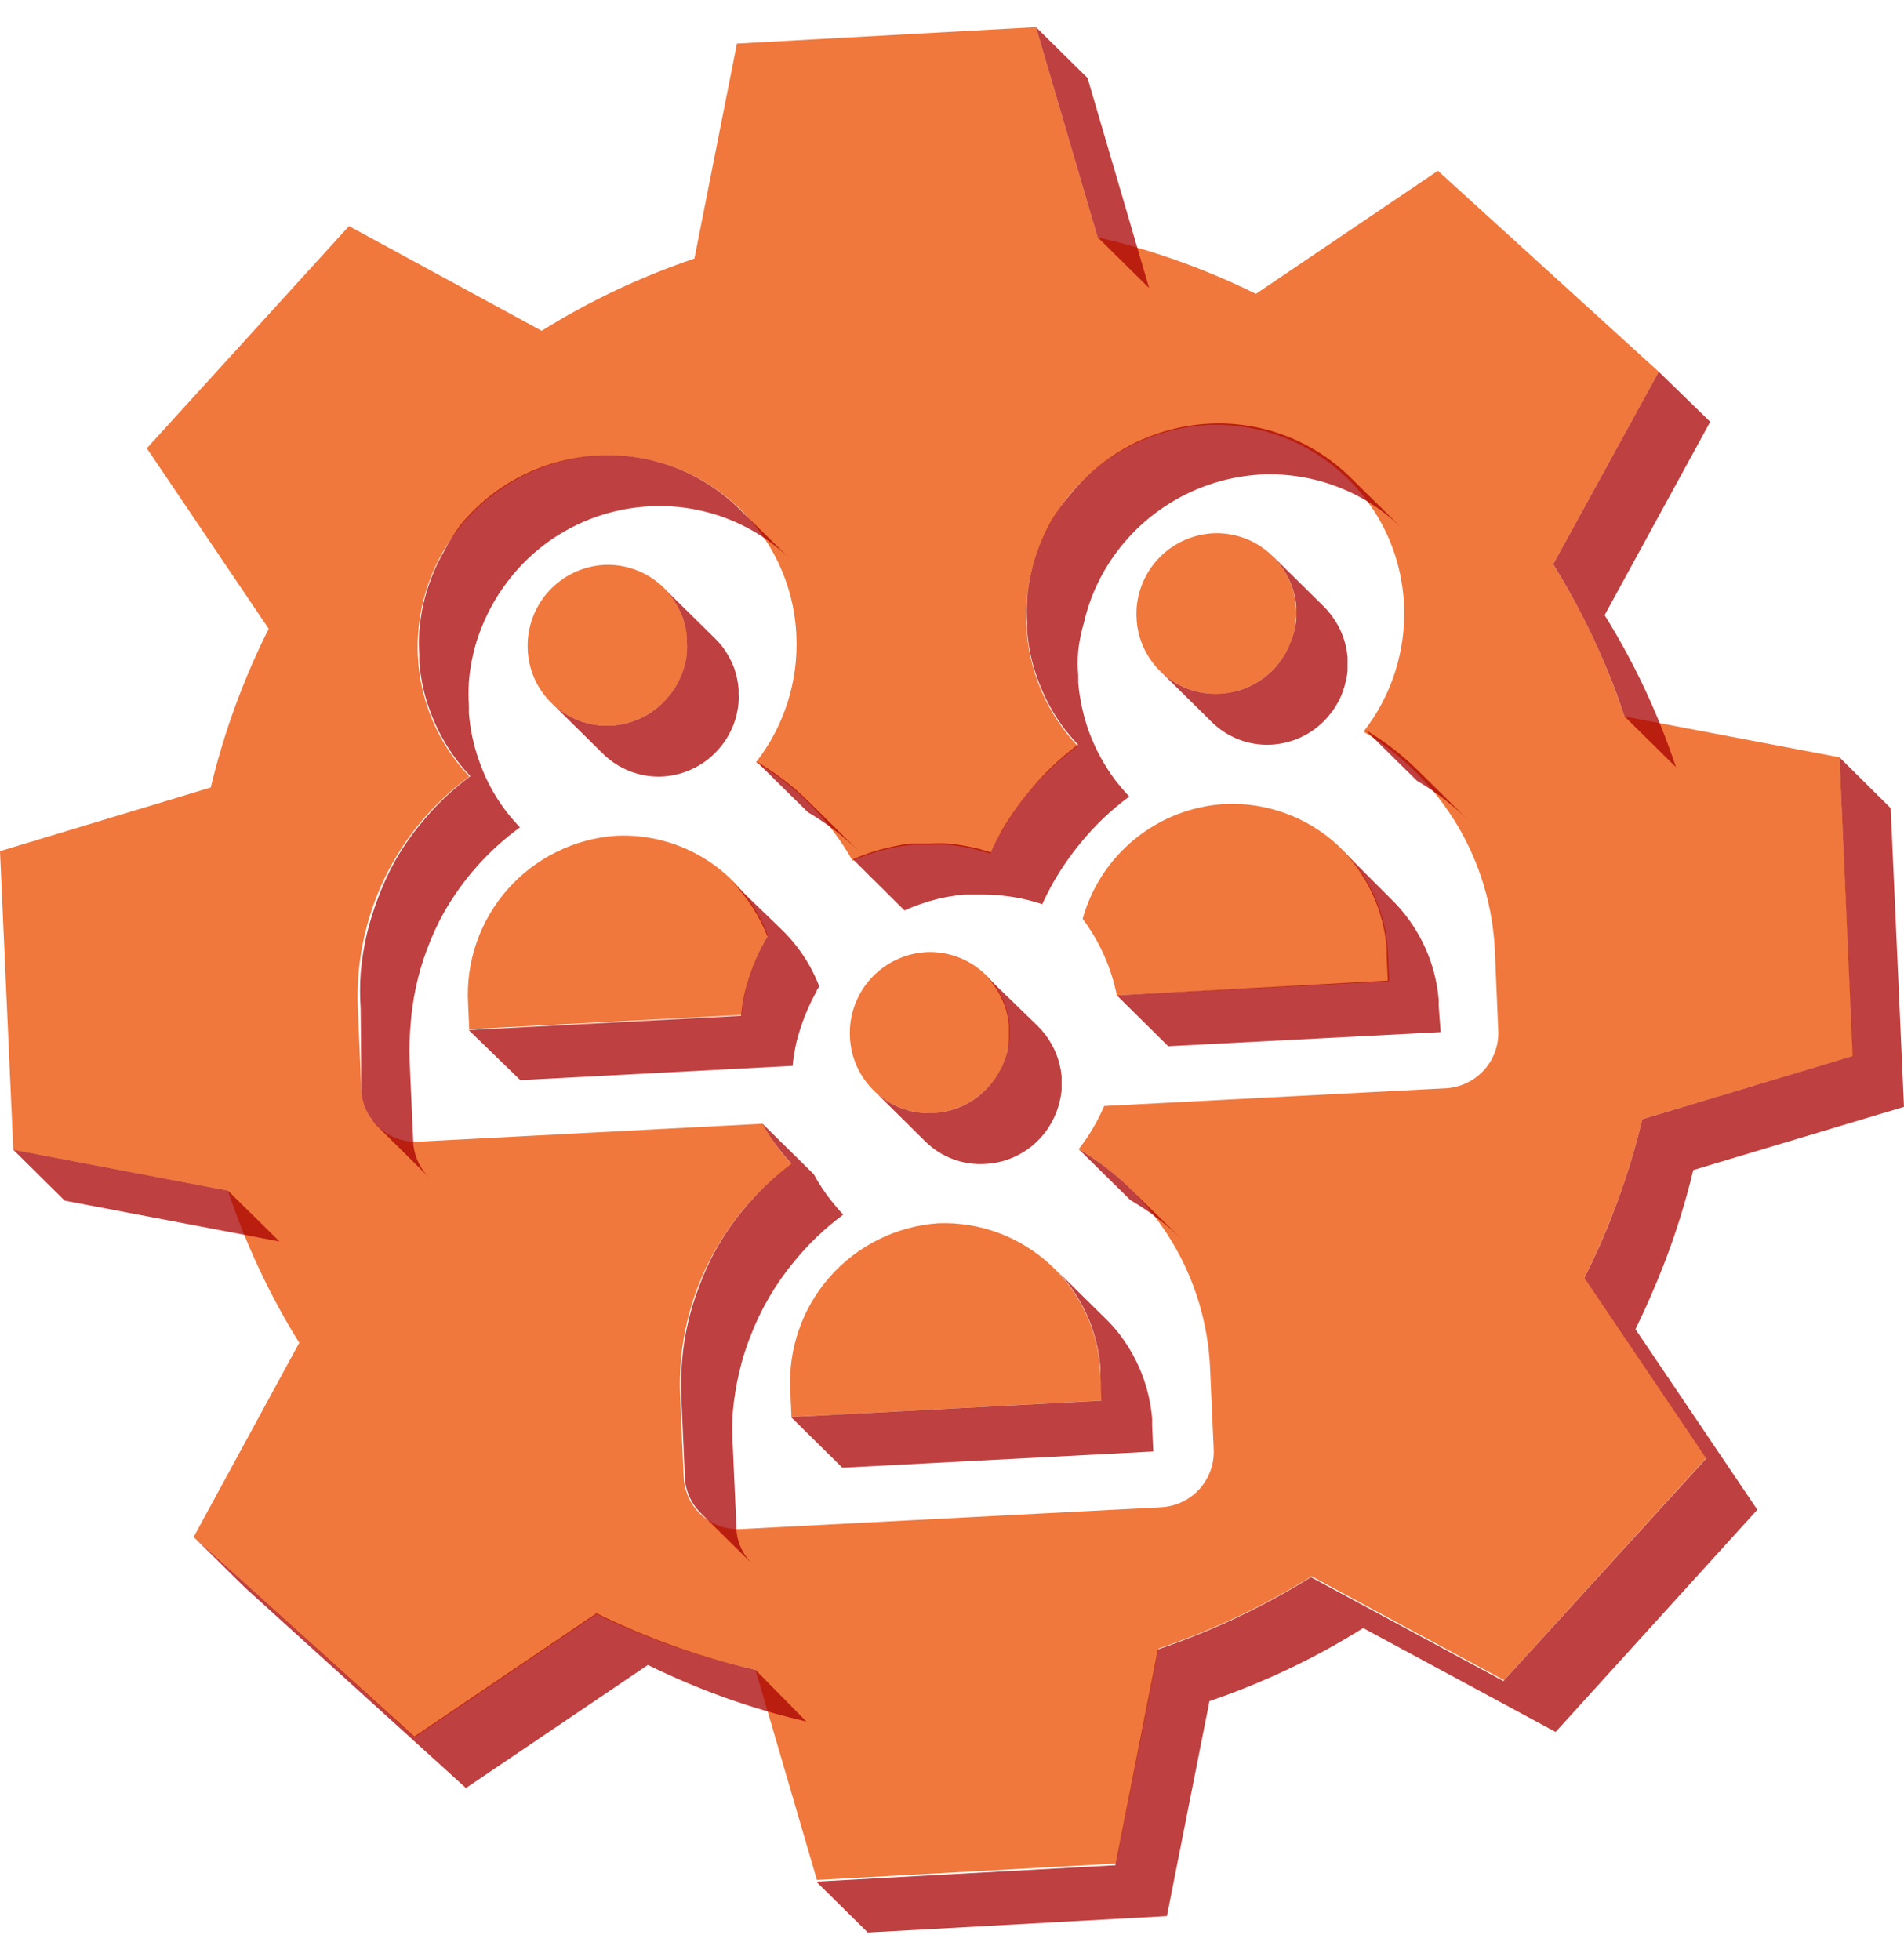 <svg width="68" height="70" viewBox="0 0 68 70" fill="none" xmlns="http://www.w3.org/2000/svg">
<path d="M21.821 25.919C22.581 25.875 23.294 25.534 23.804 24.969C24.315 24.404 24.582 23.661 24.548 22.9C24.533 22.526 24.444 22.157 24.286 21.817C24.127 21.477 23.903 21.172 23.626 20.919C23.349 20.666 23.024 20.471 22.671 20.344C22.318 20.217 21.943 20.162 21.569 20.18C20.809 20.224 20.097 20.566 19.587 21.131C19.078 21.696 18.812 22.439 18.847 23.199C18.861 23.574 18.95 23.942 19.107 24.282C19.265 24.622 19.489 24.927 19.765 25.18C20.042 25.433 20.366 25.629 20.719 25.756C21.072 25.883 21.446 25.938 21.821 25.919Z" fill="#F0783C"/>
<path d="M21.996 29.854C20.506 29.96 19.117 30.647 18.13 31.766C17.142 32.886 16.634 34.349 16.717 35.84L16.758 36.766L26.483 36.256C26.585 35.254 26.908 34.287 27.427 33.424C27.018 32.33 26.271 31.395 25.295 30.753C24.318 30.111 23.163 29.797 21.996 29.854Z" fill="#F0783C"/>
<path d="M43.564 24.784C44.324 24.741 45.037 24.401 45.547 23.837C46.058 23.273 46.326 22.53 46.292 21.77C46.277 21.396 46.188 21.028 46.029 20.688C45.871 20.348 45.647 20.042 45.37 19.789C45.093 19.536 44.768 19.341 44.415 19.214C44.062 19.087 43.687 19.032 43.312 19.05C42.551 19.093 41.837 19.435 41.327 20.002C40.817 20.569 40.552 21.314 40.591 22.075C40.606 22.449 40.696 22.816 40.854 23.154C41.013 23.493 41.236 23.797 41.513 24.049C41.789 24.3 42.113 24.495 42.465 24.621C42.817 24.747 43.191 24.802 43.564 24.784Z" fill="#F0783C"/>
<path d="M33.328 39.762C34.092 39.719 34.807 39.377 35.318 38.809C35.829 38.241 36.094 37.494 36.056 36.731C36.04 36.357 35.95 35.989 35.792 35.649C35.633 35.309 35.409 35.005 35.132 34.752C34.855 34.499 34.531 34.303 34.178 34.176C33.825 34.049 33.451 33.993 33.076 34.011C32.316 34.055 31.604 34.397 31.095 34.962C30.585 35.527 30.319 36.27 30.355 37.03C30.368 37.405 30.456 37.774 30.613 38.115C30.771 38.456 30.994 38.763 31.271 39.017C31.547 39.271 31.872 39.468 32.225 39.596C32.578 39.723 32.953 39.78 33.328 39.762Z" fill="#F0783C"/>
<path d="M43.74 28.719C42.572 28.789 41.455 29.222 40.545 29.958C39.635 30.694 38.978 31.695 38.666 32.822C39.271 33.63 39.688 34.564 39.886 35.554L49.611 35.05L49.57 34.123C49.548 33.384 49.38 32.657 49.074 31.983C48.768 31.309 48.331 30.703 47.788 30.201C47.245 29.697 46.608 29.307 45.913 29.053C45.218 28.799 44.479 28.685 43.74 28.719Z" fill="#F0783C"/>
<path d="M33.505 43.696C32.015 43.801 30.626 44.488 29.638 45.608C28.651 46.727 28.143 48.19 28.225 49.681L28.267 50.613L39.358 50.027L39.3 49.1C39.277 48.364 39.109 47.64 38.805 46.969C38.501 46.298 38.067 45.694 37.528 45.192C36.989 44.69 36.357 44.299 35.666 44.042C34.975 43.785 34.241 43.667 33.505 43.696Z" fill="#F0783C"/>
<path d="M58.656 39.977L66.182 37.72L65.695 27.051L58.017 25.591C57.386 23.686 56.531 21.862 55.471 20.157L59.243 13.281L51.354 6.1L44.854 10.497C43.054 9.607 41.157 8.928 39.2 8.474L37 0.971L26.319 1.557L24.8 9.236C22.888 9.883 21.057 10.748 19.345 11.816L12.464 8.076L5.244 16.013L9.596 22.461C8.691 24.265 7.996 26.167 7.526 28.13L0 30.404L0.475 41.073L8.141 42.533C8.775 44.437 9.629 46.261 10.687 47.967L6.916 54.902L14.799 62.059L21.304 57.657C23.113 58.538 25.019 59.207 26.982 59.65L29.176 67.154L39.857 66.567L41.376 58.888C43.292 58.242 45.126 57.376 46.843 56.309L53.717 60.02L60.938 52.082L56.586 45.634C57.49 43.834 58.185 41.936 58.656 39.977ZM51.735 38.869L39.435 39.508C39.199 40.059 38.893 40.577 38.525 41.05C39.9 41.863 41.048 43.006 41.868 44.376C42.688 45.746 43.151 47.299 43.218 48.893L43.347 51.783C43.368 52.304 43.182 52.812 42.831 53.197C42.48 53.582 41.991 53.813 41.47 53.841L26.466 54.62C26.209 54.635 25.953 54.598 25.71 54.512C25.468 54.427 25.245 54.294 25.055 54.121C24.865 53.949 24.71 53.741 24.601 53.508C24.492 53.276 24.43 53.025 24.419 52.768L24.29 49.884C24.218 48.279 24.545 46.681 25.241 45.233C25.937 43.785 26.98 42.531 28.278 41.583C27.868 41.151 27.517 40.666 27.234 40.141L14.957 40.78C14.7 40.795 14.442 40.759 14.199 40.673C13.956 40.587 13.732 40.454 13.541 40.281C13.35 40.108 13.195 39.899 13.086 39.666C12.976 39.432 12.915 39.179 12.904 38.922L12.781 36.044C12.707 34.438 13.032 32.839 13.727 31.39C14.422 29.94 15.465 28.685 16.764 27.737C15.645 26.564 14.991 25.024 14.922 23.405C14.845 21.607 15.479 19.852 16.686 18.517C17.893 17.182 19.577 16.375 21.374 16.271C22.263 16.225 23.152 16.356 23.99 16.656C24.828 16.957 25.598 17.42 26.256 18.02C26.913 18.62 27.445 19.344 27.82 20.15C28.196 20.957 28.407 21.83 28.442 22.719C28.515 24.346 28.004 25.945 27 27.227C28.439 28.076 29.628 29.289 30.448 30.744C30.542 30.698 30.638 30.657 30.736 30.621C31.128 30.465 31.535 30.347 31.95 30.269C32.155 30.228 32.367 30.199 32.572 30.176H32.889H33.199C33.408 30.164 33.618 30.164 33.827 30.176C34.352 30.223 34.869 30.329 35.37 30.492C36.06 28.963 37.136 27.638 38.49 26.647C37.375 25.471 36.723 23.933 36.654 22.315C36.577 20.517 37.211 18.761 38.418 17.427C39.625 16.092 41.309 15.285 43.106 15.18C43.993 15.139 44.879 15.274 45.713 15.576C46.547 15.879 47.313 16.343 47.967 16.942C48.621 17.541 49.151 18.264 49.524 19.068C49.898 19.872 50.109 20.743 50.145 21.629C50.213 23.256 49.7 24.854 48.696 26.137C50.071 26.951 51.22 28.095 52.04 29.466C52.859 30.837 53.323 32.391 53.389 33.986L53.512 36.87C53.519 37.369 53.337 37.851 53.003 38.222C52.669 38.592 52.208 38.823 51.711 38.869H51.735Z" fill="#F0783C"/>
<path d="M41.041 10.291L38.842 2.788L37 0.971L39.2 8.474L41.041 10.291Z" fill="#A80000" fill-opacity="0.75"/>
<path d="M24.472 23.687C24.442 23.819 24.403 23.948 24.355 24.074C24.302 24.204 24.242 24.332 24.173 24.455C24.091 24.603 23.995 24.742 23.885 24.871C23.633 25.18 23.319 25.433 22.964 25.613C22.608 25.794 22.219 25.898 21.821 25.92C21.428 25.94 21.037 25.878 20.67 25.738C20.303 25.598 19.97 25.382 19.691 25.105L21.533 26.923C21.812 27.199 22.145 27.415 22.512 27.555C22.878 27.695 23.27 27.758 23.662 27.738C24.061 27.716 24.45 27.611 24.805 27.43C25.161 27.25 25.475 26.997 25.727 26.688C25.835 26.558 25.931 26.419 26.015 26.272C26.083 26.149 26.144 26.022 26.196 25.891C26.244 25.765 26.284 25.636 26.314 25.504C26.344 25.369 26.366 25.232 26.378 25.094C26.387 24.969 26.387 24.843 26.378 24.718C26.381 24.68 26.381 24.64 26.378 24.601C26.356 24.349 26.303 24.101 26.22 23.863C26.119 23.594 25.981 23.342 25.809 23.112C25.726 23.005 25.636 22.903 25.539 22.808L23.698 20.996C23.795 21.089 23.885 21.189 23.967 21.295C24.139 21.524 24.278 21.777 24.378 22.045C24.464 22.283 24.517 22.532 24.536 22.784C24.536 22.825 24.536 22.86 24.536 22.901C24.545 23.026 24.545 23.151 24.536 23.276C24.527 23.415 24.505 23.552 24.472 23.687Z" fill="#A80000" fill-opacity="0.75"/>
<path d="M8.141 42.531L0.475 41.071L2.311 42.889L9.983 44.348L8.141 42.531Z" fill="#A80000" fill-opacity="0.75"/>
<path d="M12.905 38.921C12.908 38.948 12.908 38.976 12.905 39.003C12.921 39.175 12.958 39.345 13.016 39.507C13.083 39.691 13.178 39.863 13.298 40.017C13.352 40.101 13.417 40.178 13.492 40.246L15.327 42.063C15.263 41.999 15.204 41.928 15.146 41.858C15.028 41.703 14.935 41.531 14.87 41.348C14.812 41.185 14.774 41.016 14.758 40.844C14.758 40.844 14.758 40.791 14.758 40.762L14.629 37.883C14.614 37.453 14.625 37.023 14.665 36.594C14.73 35.675 14.928 34.771 15.251 33.909C15.414 33.467 15.61 33.038 15.838 32.625C16.518 31.417 17.45 30.369 18.571 29.553C17.924 28.886 17.429 28.086 17.122 27.209C16.919 26.652 16.793 26.07 16.747 25.479V25.215C16.729 24.925 16.729 24.633 16.747 24.342C16.773 24.014 16.824 23.689 16.899 23.369C16.969 23.059 17.063 22.755 17.181 22.46C17.447 21.777 17.819 21.14 18.284 20.573C18.883 19.839 19.63 19.239 20.476 18.811C21.321 18.383 22.247 18.137 23.193 18.087C24.127 18.036 25.061 18.181 25.935 18.513C26.809 18.845 27.604 19.357 28.267 20.016L26.425 18.199C25.762 17.54 24.967 17.028 24.093 16.695C23.219 16.363 22.285 16.218 21.351 16.27C20.405 16.319 19.479 16.566 18.634 16.994C17.788 17.422 17.042 18.022 16.442 18.756C16.213 19.062 16.011 19.387 15.838 19.729C15.671 20.018 15.528 20.32 15.409 20.631C15.295 20.927 15.2 21.231 15.128 21.54C15.056 21.861 15.005 22.186 14.976 22.513C14.958 22.806 14.958 23.1 14.976 23.392V23.65C15.021 24.241 15.147 24.823 15.351 25.38C15.586 26.031 15.92 26.642 16.342 27.191C16.483 27.378 16.636 27.556 16.8 27.724C16.145 28.209 15.553 28.774 15.04 29.407C14.68 29.84 14.36 30.305 14.084 30.796C13.858 31.212 13.662 31.643 13.497 32.086C13.337 32.507 13.204 32.938 13.098 33.376C12.993 33.833 12.92 34.297 12.881 34.765C12.852 35.186 12.852 35.609 12.881 36.031L12.905 38.921Z" fill="#A80000" fill-opacity="0.75"/>
<path d="M28.858 29.017C29.532 29.413 30.155 29.892 30.712 30.441L28.87 28.624C28.315 28.075 27.692 27.598 27.017 27.205L28.858 29.017Z" fill="#A80000" fill-opacity="0.75"/>
<path d="M18.582 38.583L28.307 38.073C28.336 37.783 28.383 37.496 28.448 37.212C28.527 36.903 28.625 36.6 28.741 36.303C28.863 35.992 29.006 35.691 29.169 35.4C29.169 35.347 29.228 35.295 29.263 35.242C29.07 34.738 28.805 34.264 28.477 33.835C28.319 33.628 28.147 33.432 27.961 33.249L26.108 31.455C26.676 32.024 27.119 32.705 27.41 33.454L27.316 33.612C27.152 33.905 27.009 34.208 26.888 34.521C26.776 34.816 26.681 35.117 26.606 35.424C26.541 35.708 26.494 35.995 26.465 36.285L16.74 36.795L18.582 38.583Z" fill="#A80000" fill-opacity="0.75"/>
<path d="M32.302 32.521L32.595 32.398C32.988 32.242 33.394 32.122 33.809 32.041C34.014 32.005 34.226 31.976 34.431 31.953H34.748H35.059C35.27 31.953 35.481 31.953 35.686 31.982C36.209 32.026 36.725 32.132 37.223 32.298C37.346 32.029 37.481 31.765 37.622 31.513C37.901 31.029 38.218 30.568 38.572 30.135C39.084 29.501 39.675 28.936 40.332 28.453C40.168 28.283 40.021 28.107 39.874 27.925C39.455 27.375 39.12 26.764 38.883 26.114C38.685 25.556 38.559 24.974 38.508 24.385C38.508 24.297 38.508 24.209 38.508 24.121C38.484 23.83 38.484 23.538 38.508 23.247C38.547 22.906 38.615 22.569 38.713 22.239C38.783 21.93 38.876 21.627 38.989 21.331C39.11 21.02 39.253 20.718 39.417 20.428C39.986 19.429 40.795 18.588 41.771 17.981C42.747 17.374 43.859 17.02 45.007 16.951C45.94 16.903 46.873 17.049 47.747 17.381C48.621 17.713 49.415 18.224 50.081 18.88L48.239 17.063C47.575 16.406 46.781 15.896 45.908 15.564C45.036 15.232 44.103 15.085 43.171 15.134C42.223 15.185 41.297 15.433 40.45 15.862C39.604 16.291 38.856 16.892 38.255 17.626C37.989 17.933 37.75 18.262 37.54 18.61C37.378 18.901 37.237 19.203 37.117 19.513C37 19.808 36.906 20.112 36.836 20.422C36.758 20.741 36.707 21.067 36.683 21.395C36.666 21.686 36.666 21.977 36.683 22.268C36.678 22.356 36.678 22.444 36.683 22.532C36.729 23.123 36.855 23.705 37.059 24.262C37.292 24.913 37.624 25.524 38.044 26.073C38.191 26.255 38.343 26.436 38.502 26.601C37.846 27.085 37.255 27.65 36.742 28.283C36.384 28.715 36.062 29.176 35.78 29.66C35.639 29.918 35.504 30.176 35.387 30.446C34.886 30.283 34.369 30.177 33.844 30.13C33.635 30.118 33.426 30.118 33.217 30.13H32.906H32.589C32.384 30.13 32.173 30.182 31.967 30.223C31.552 30.301 31.146 30.419 30.753 30.575C30.655 30.611 30.559 30.652 30.466 30.698L32.302 32.521Z" fill="#A80000" fill-opacity="0.75"/>
<path d="M46.221 22.554C46.189 22.684 46.148 22.811 46.098 22.935C46.049 23.066 45.99 23.194 45.922 23.316C45.836 23.463 45.74 23.605 45.634 23.738C45.381 24.047 45.066 24.299 44.709 24.478C44.353 24.658 43.963 24.761 43.564 24.782C43.172 24.803 42.78 24.743 42.413 24.603C42.046 24.464 41.713 24.249 41.435 23.973L43.276 25.79C43.555 26.066 43.888 26.281 44.255 26.421C44.622 26.56 45.014 26.621 45.406 26.599C45.804 26.578 46.194 26.474 46.549 26.293C46.905 26.112 47.219 25.859 47.47 25.549C47.58 25.421 47.676 25.281 47.758 25.133C47.83 25.012 47.891 24.885 47.94 24.752C47.988 24.626 48.028 24.497 48.057 24.365C48.093 24.231 48.116 24.094 48.127 23.955C48.127 23.832 48.127 23.709 48.127 23.586C48.127 23.463 48.127 23.504 48.127 23.468C48.103 23.216 48.048 22.968 47.963 22.73C47.863 22.462 47.724 22.209 47.552 21.98C47.471 21.873 47.383 21.771 47.288 21.675L45.447 19.857C45.541 19.957 45.629 20.057 45.711 20.162C46.043 20.593 46.247 21.109 46.297 21.651C46.297 21.692 46.297 21.727 46.297 21.768C46.297 21.809 46.297 22.015 46.297 22.138C46.281 22.278 46.255 22.417 46.221 22.554Z" fill="#A80000" fill-opacity="0.75"/>
<path d="M26.396 49.04C26.496 48.599 26.629 48.166 26.795 47.745C27.166 46.775 27.693 45.872 28.355 45.072C28.869 44.439 29.46 43.874 30.115 43.389C29.95 43.213 29.798 43.032 29.651 42.844C29.431 42.562 29.235 42.262 29.065 41.947L27.223 40.13C27.393 40.444 27.59 40.744 27.809 41.027C27.956 41.214 28.109 41.396 28.273 41.572C27.618 42.057 27.027 42.622 26.513 43.254C26.155 43.688 25.837 44.153 25.563 44.644C25.335 45.058 25.139 45.489 24.976 45.933C24.813 46.353 24.679 46.784 24.578 47.223C24.47 47.678 24.397 48.14 24.36 48.606C24.324 49.028 24.314 49.45 24.331 49.873L24.46 52.757C24.46 52.757 24.46 52.81 24.46 52.833C24.473 53.006 24.511 53.175 24.572 53.337C24.638 53.52 24.731 53.692 24.847 53.847C24.906 53.917 24.965 53.988 25.029 54.052L26.871 55.87C26.804 55.805 26.743 55.734 26.689 55.659C26.46 55.37 26.326 55.018 26.302 54.65C26.299 54.625 26.299 54.599 26.302 54.574L26.173 51.69C26.146 51.268 26.146 50.845 26.173 50.424C26.214 49.958 26.289 49.495 26.396 49.04Z" fill="#A80000" fill-opacity="0.75"/>
<path d="M35.986 37.527C35.954 37.658 35.913 37.788 35.862 37.913C35.815 38.046 35.754 38.174 35.681 38.295C35.599 38.444 35.503 38.586 35.393 38.717C35.142 39.026 34.828 39.279 34.472 39.459C34.116 39.638 33.727 39.741 33.328 39.76C32.938 39.782 32.546 39.721 32.181 39.582C31.815 39.442 31.482 39.227 31.205 38.951L33.041 40.768C33.322 41.048 33.659 41.265 34.03 41.404C34.401 41.544 34.798 41.603 35.194 41.577C35.592 41.557 35.981 41.453 36.336 41.273C36.692 41.094 37.006 40.842 37.258 40.534C37.368 40.403 37.464 40.262 37.546 40.112C37.616 39.989 37.677 39.862 37.728 39.731C37.776 39.605 37.816 39.476 37.845 39.344C37.88 39.209 37.904 39.072 37.915 38.934C37.915 38.81 37.915 38.681 37.915 38.558C37.915 38.435 37.915 38.482 37.915 38.441C37.862 37.9 37.659 37.385 37.329 36.952C37.247 36.847 37.159 36.747 37.065 36.653L35.194 34.836C35.491 35.136 35.721 35.495 35.868 35.891C35.957 36.127 36.012 36.373 36.032 36.624C36.032 36.665 36.032 36.7 36.032 36.741C36.032 36.782 36.032 36.993 36.032 37.116C36.026 37.254 36.01 37.391 35.986 37.527Z" fill="#A80000" fill-opacity="0.75"/>
<path d="M50.603 27.888C51.277 28.284 51.899 28.763 52.456 29.312L50.614 27.495C50.056 26.947 49.434 26.469 48.761 26.07L50.603 27.888Z" fill="#A80000" fill-opacity="0.75"/>
<path d="M40.385 42.479C39.825 41.929 39.2 41.449 38.525 41.049L40.367 42.866C41.045 43.262 41.672 43.741 42.233 44.291L40.385 42.479Z" fill="#A80000" fill-opacity="0.75"/>
<path d="M58.017 25.59L59.859 27.407C59.795 27.213 59.724 27.014 59.654 26.821C59.046 25.126 58.26 23.501 57.308 21.973L61.079 15.067L59.243 13.279L55.472 20.155C56.42 21.686 57.207 23.31 57.818 25.003L58.017 25.59Z" fill="#A80000" fill-opacity="0.75"/>
<path d="M51.382 35.942V35.708C51.289 34.615 50.882 33.572 50.209 32.706C50.049 32.499 49.875 32.303 49.687 32.12L47.851 30.279C48.04 30.461 48.215 30.657 48.373 30.866C48.724 31.325 49.002 31.835 49.2 32.378C49.374 32.858 49.483 33.358 49.523 33.867C49.523 33.943 49.523 34.025 49.523 34.101L49.564 35.028L39.886 35.555L41.722 37.372L51.453 36.868L51.382 35.942Z" fill="#A80000" fill-opacity="0.75"/>
<path d="M21.304 57.627L14.799 62.03L6.916 54.901L8.758 56.719L16.641 63.87L23.14 59.474C24.943 60.364 26.842 61.042 28.801 61.496L26.982 59.65C25.018 59.197 23.112 58.519 21.304 57.627Z" fill="#A80000" fill-opacity="0.75"/>
<path d="M41.189 51.848L41.148 50.916V50.681C41.107 50.175 40.998 49.676 40.825 49.198C40.627 48.653 40.348 48.142 39.998 47.68C39.839 47.471 39.665 47.275 39.476 47.094L37.634 45.276C37.823 45.458 37.997 45.654 38.156 45.863C38.508 46.321 38.786 46.831 38.983 47.375C39.152 47.856 39.259 48.356 39.3 48.864C39.3 48.946 39.3 49.022 39.3 49.098L39.341 50.031L28.249 50.617L30.085 52.428L41.189 51.848Z" fill="#A80000" fill-opacity="0.75"/>
<path d="M59.425 45.16C59.85 44.063 60.2 42.939 60.475 41.795L68 39.538L67.525 28.869L65.695 27.052L66.17 37.721L58.656 39.978C58.383 41.122 58.032 42.246 57.606 43.343C57.307 44.128 56.961 44.896 56.586 45.646L60.938 52.095L53.694 60.049L46.82 56.339C45.103 57.406 43.269 58.272 41.353 58.918L39.834 66.627L29.152 67.213L30.994 69.03L41.675 68.444L43.195 60.765C45.12 60.111 46.962 59.235 48.685 58.156L55.559 61.867L62.762 53.929L58.41 47.481C58.782 46.719 59.12 45.945 59.425 45.16Z" fill="#A80000" fill-opacity="0.75"/>
</svg>
